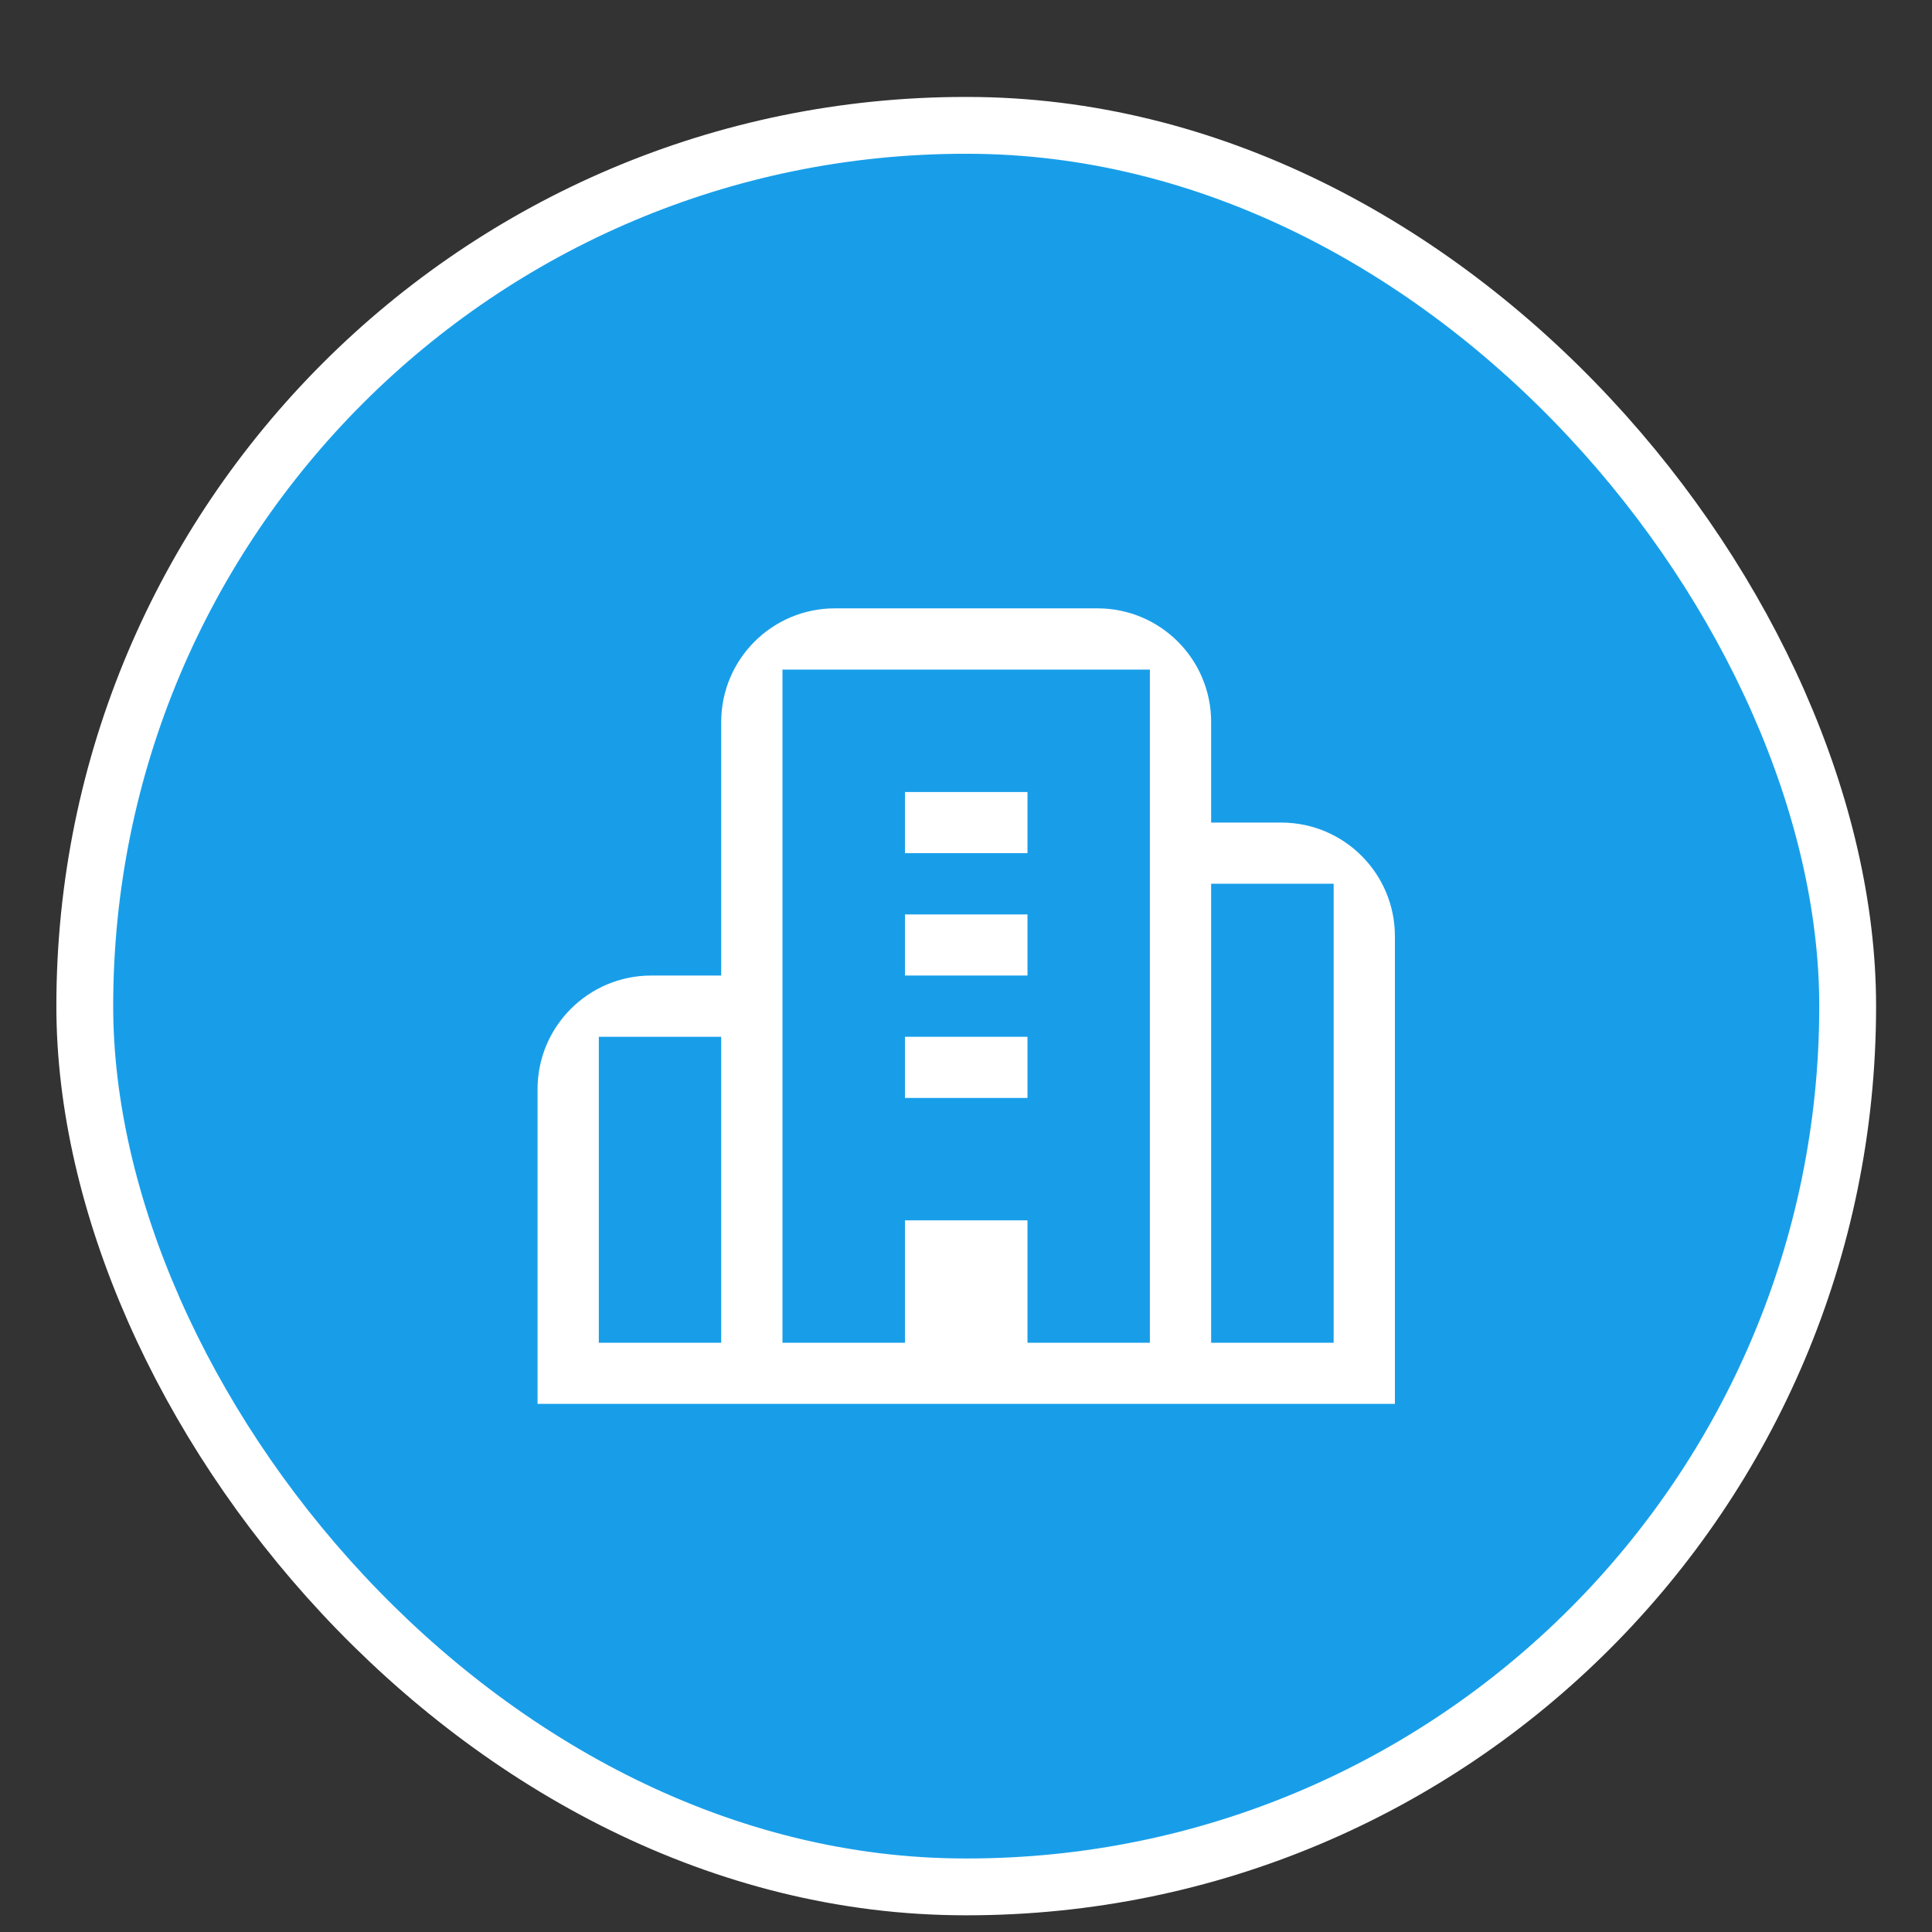 <svg width="17" height="17" viewBox="0 0 17 17" fill="none" xmlns="http://www.w3.org/2000/svg">
<rect x="0" y="0" width="17" height="17" fill="#333333" stroke="none"/>
<rect x="0.746" y="1.103" width="15.512" height="15.5" rx="7.75" fill="#189EE9" stroke="white" stroke-width="0.5"/>
<path fill-rule="evenodd" clip-rule="evenodd" d="M7.346 5.353C6.794 5.353 6.346 5.801 6.346 6.353V8.584H5.73C5.178 8.584 4.73 9.032 4.73 9.584V12.353H12.274V8.238C12.274 7.686 11.826 7.238 11.274 7.238H10.657V6.353C10.657 5.801 10.21 5.353 9.657 5.353H7.346ZM10.657 7.776V11.815H11.735V7.776H10.657ZM5.269 9.123H6.346V11.815H5.269V9.123ZM10.118 5.892H6.885V11.815H7.963V10.738H9.041V11.815H10.118V5.892ZM9.041 8.046H7.963V8.584H9.041V8.046ZM7.963 6.969H9.041V7.507H7.963V6.969ZM9.041 9.123H7.963V9.661H9.041V9.123Z" fill="white"/>
</svg>
